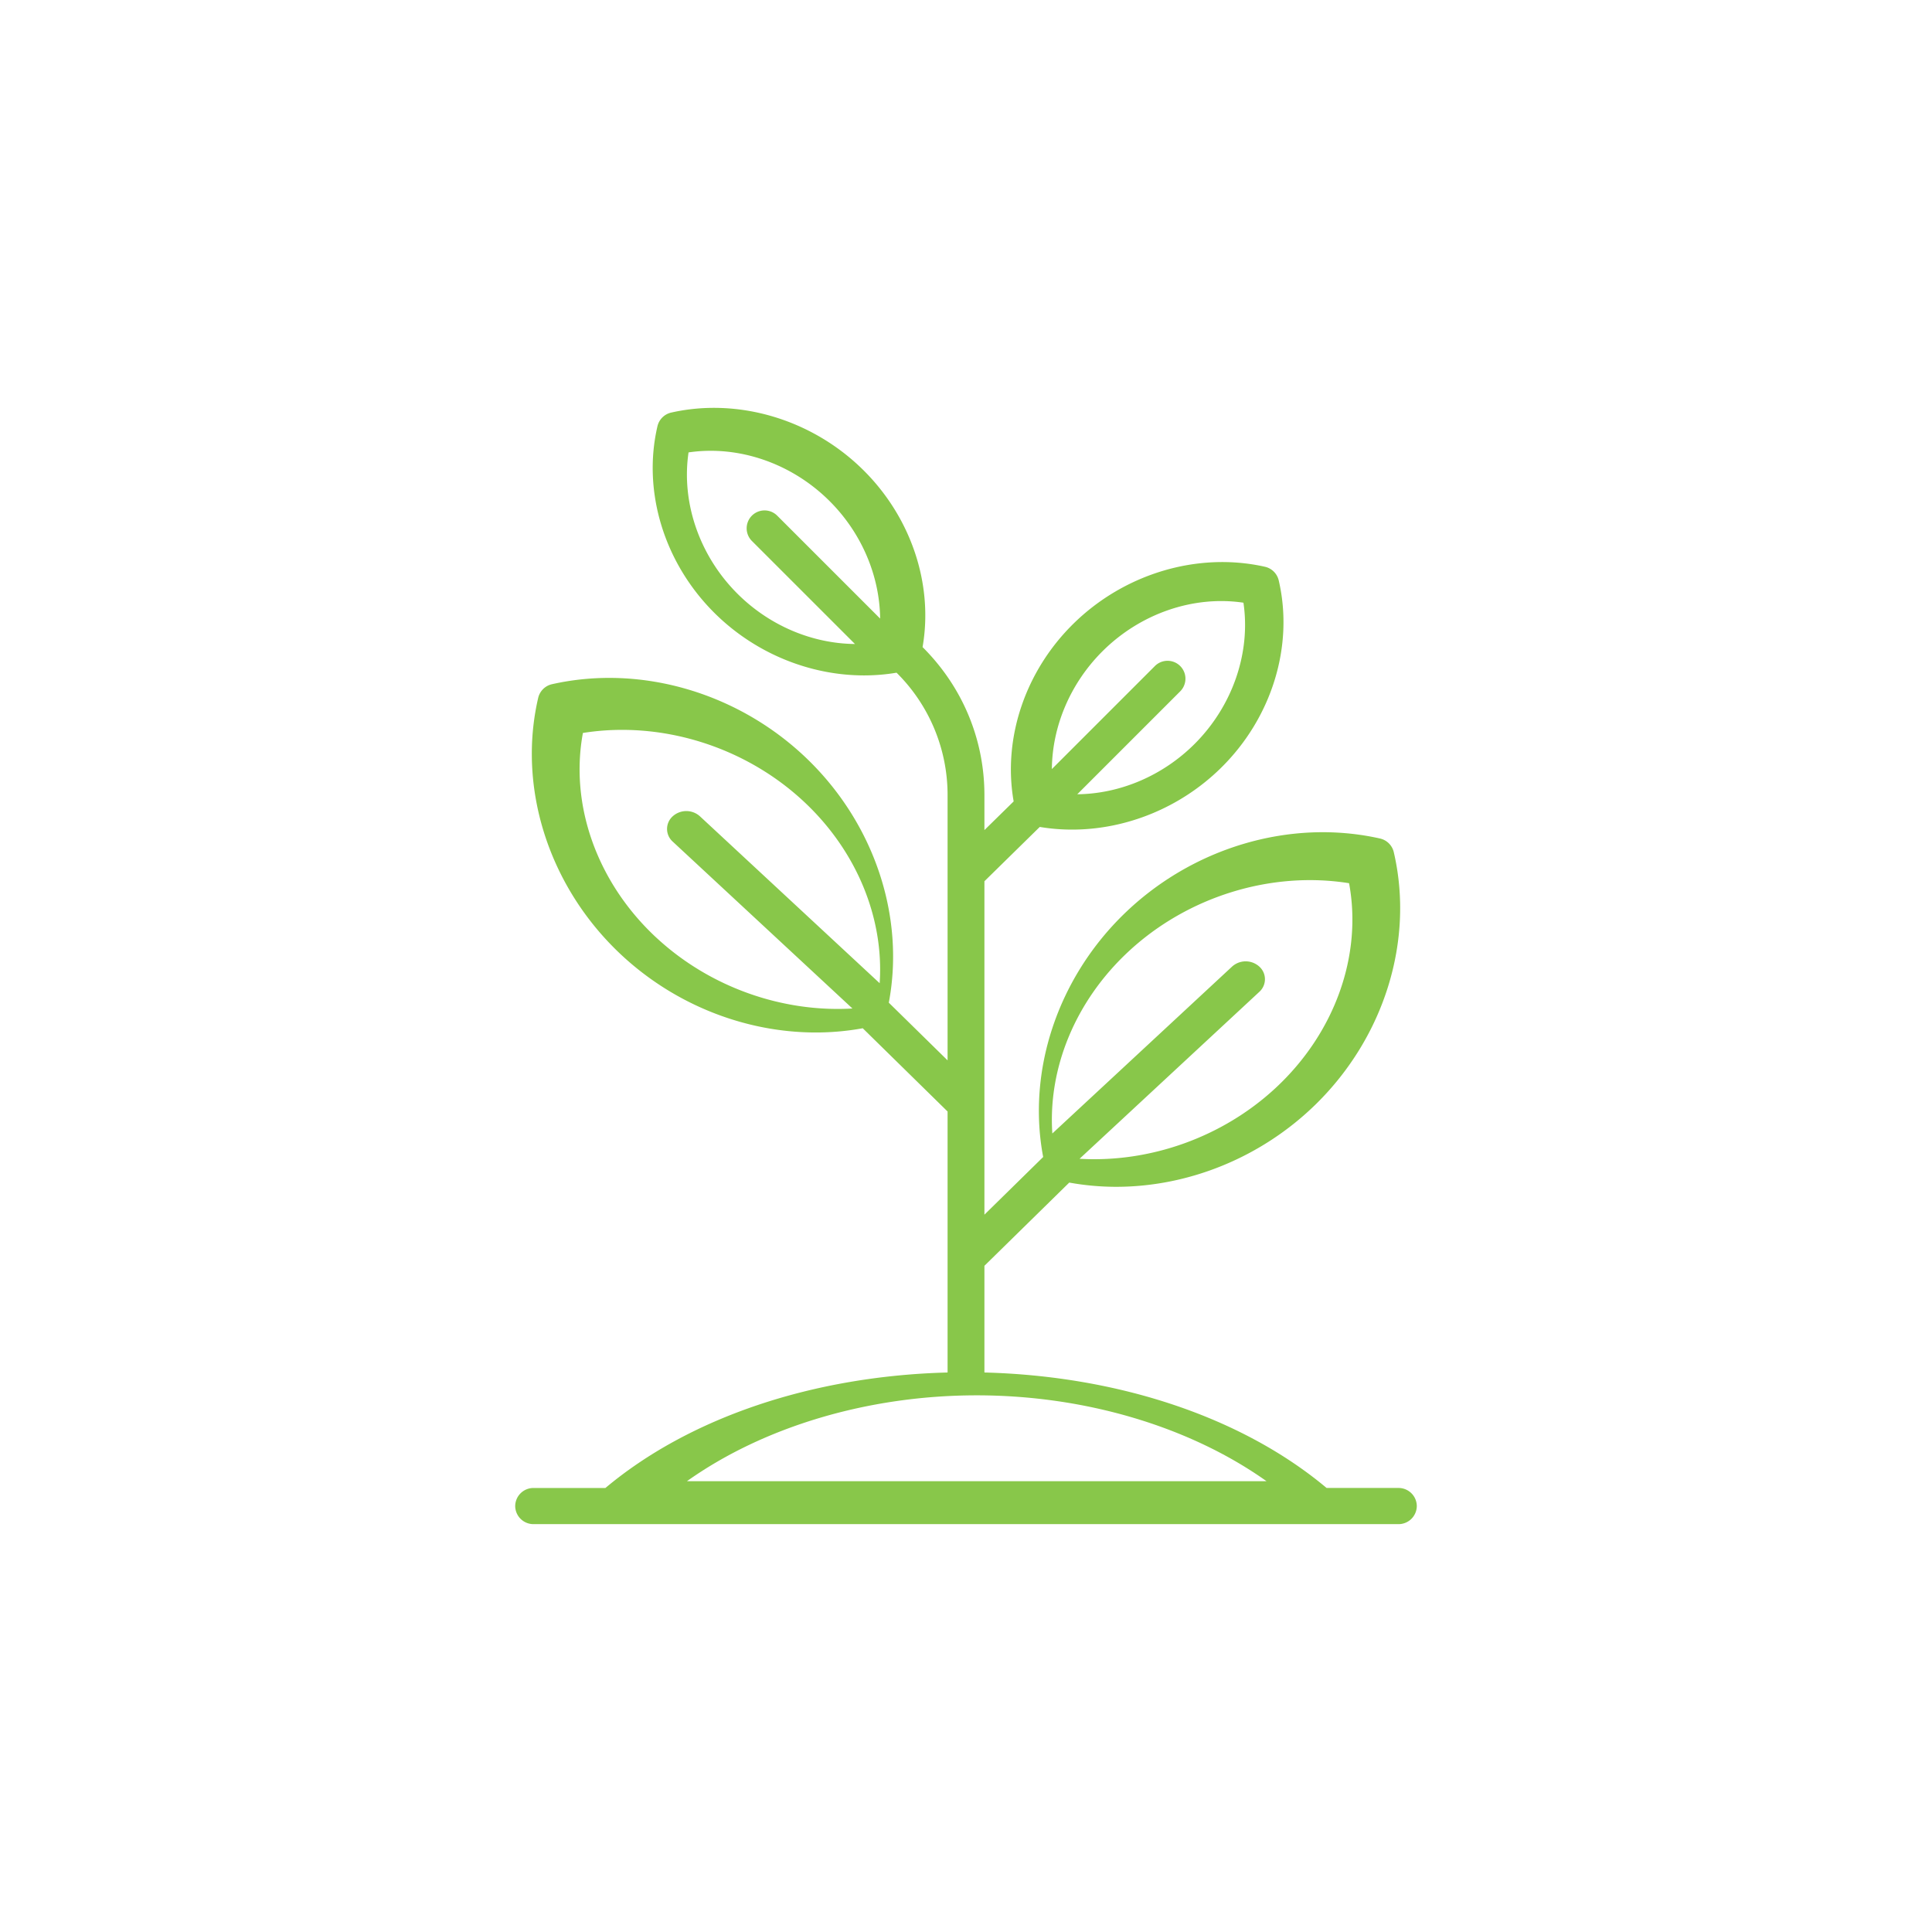<svg xmlns="http://www.w3.org/2000/svg" width="90" height="90" viewBox="0 0 90 90">
    <path fill="#88C74A" fill-rule="evenodd" d="M65.142 69.315h-3.344c-3.912-3.28-9.662-5.216-15.94-5.379v-4.97l3.952-3.877c.722.131 1.455.197 2.188.197 3.38 0 6.776-1.372 9.303-3.851 3.194-3.136 4.584-7.634 3.626-11.741a.85.85 0 0 0-.645-.634c-4.185-.94-8.769.424-11.964 3.559-3.075 3.018-4.476 7.3-3.723 11.278l-2.737 2.687V41.052l2.578-2.53a9.141 9.141 0 0 0 1.507.124c2.517 0 5.046-1.02 6.926-2.866 2.378-2.333 3.412-5.685 2.698-8.746a.851.851 0 0 0-.645-.633c-3.12-.7-6.534.314-8.912 2.648-2.259 2.217-3.304 5.351-2.79 8.284l-1.362 1.336V37.04c0-2.601-1.023-5.046-2.881-6.896.51-2.931-.535-6.063-2.793-8.278-2.377-2.334-5.792-3.349-8.91-2.648a.85.85 0 0 0-.646.633c-.714 3.061.32 6.412 2.698 8.746 1.88 1.846 4.408 2.866 6.926 2.866a9.1 9.1 0 0 0 1.513-.126 8.012 8.012 0 0 1 2.377 5.703v12.356l-2.738-2.687c.753-3.98-.648-8.26-3.723-11.278-3.194-3.135-7.778-4.5-11.963-3.559a.851.851 0 0 0-.646.633c-.957 4.107.432 8.606 3.627 11.742 2.527 2.48 5.923 3.85 9.303 3.85.733 0 1.465-.065 2.188-.197l3.952 3.878v12.158c-6.279.162-12.028 2.099-15.94 5.38h-3.344a.85.85 0 0 0-.858.842.85.85 0 0 0 .858.842h40.284a.85.85 0 0 0 .858-.842.85.85 0 0 0-.858-.843zM52.575 44.321c2.762-2.565 6.65-3.756 10.27-3.178.623 3.363-.66 6.973-3.421 9.538-2.475 2.298-5.853 3.491-9.134 3.299l8.373-7.775a.791.791 0 0 0 0-1.178.946.946 0 0 0-1.268 0l-8.373 7.775c-.208-3.046 1.078-6.184 3.553-8.481zm-1.227-13.973c1.773-1.772 4.249-2.617 6.576-2.272.345 2.327-.5 4.803-2.272 6.576-1.494 1.493-3.486 2.327-5.468 2.348l4.794-4.794a.833.833 0 1 0-1.178-1.18l-4.8 4.8c.017-1.985.853-3.982 2.348-5.478zm-19.273-9.273c2.328-.343 4.804.501 6.577 2.274 1.493 1.492 2.327 3.485 2.348 5.467l-4.795-4.795a.833.833 0 1 0-1.178 1.18l4.8 4.799c-1.987-.018-3.983-.852-5.479-2.348-1.772-1.772-2.616-4.25-2.273-6.577zm-1.499 22.606c-2.762-2.565-4.044-6.175-3.422-9.537 3.622-.579 7.51.612 10.27 3.176 2.475 2.299 3.761 5.436 3.554 8.482l-8.372-7.775a.946.946 0 0 0-1.269 0 .791.791 0 0 0 0 1.178l8.373 7.775c-3.28.192-6.659-1.001-9.134-3.3zM45.5 65c5.066 0 9.932 1.467 13.5 4H32c3.567-2.533 8.434-4 13.5-4z"/>
</svg>

